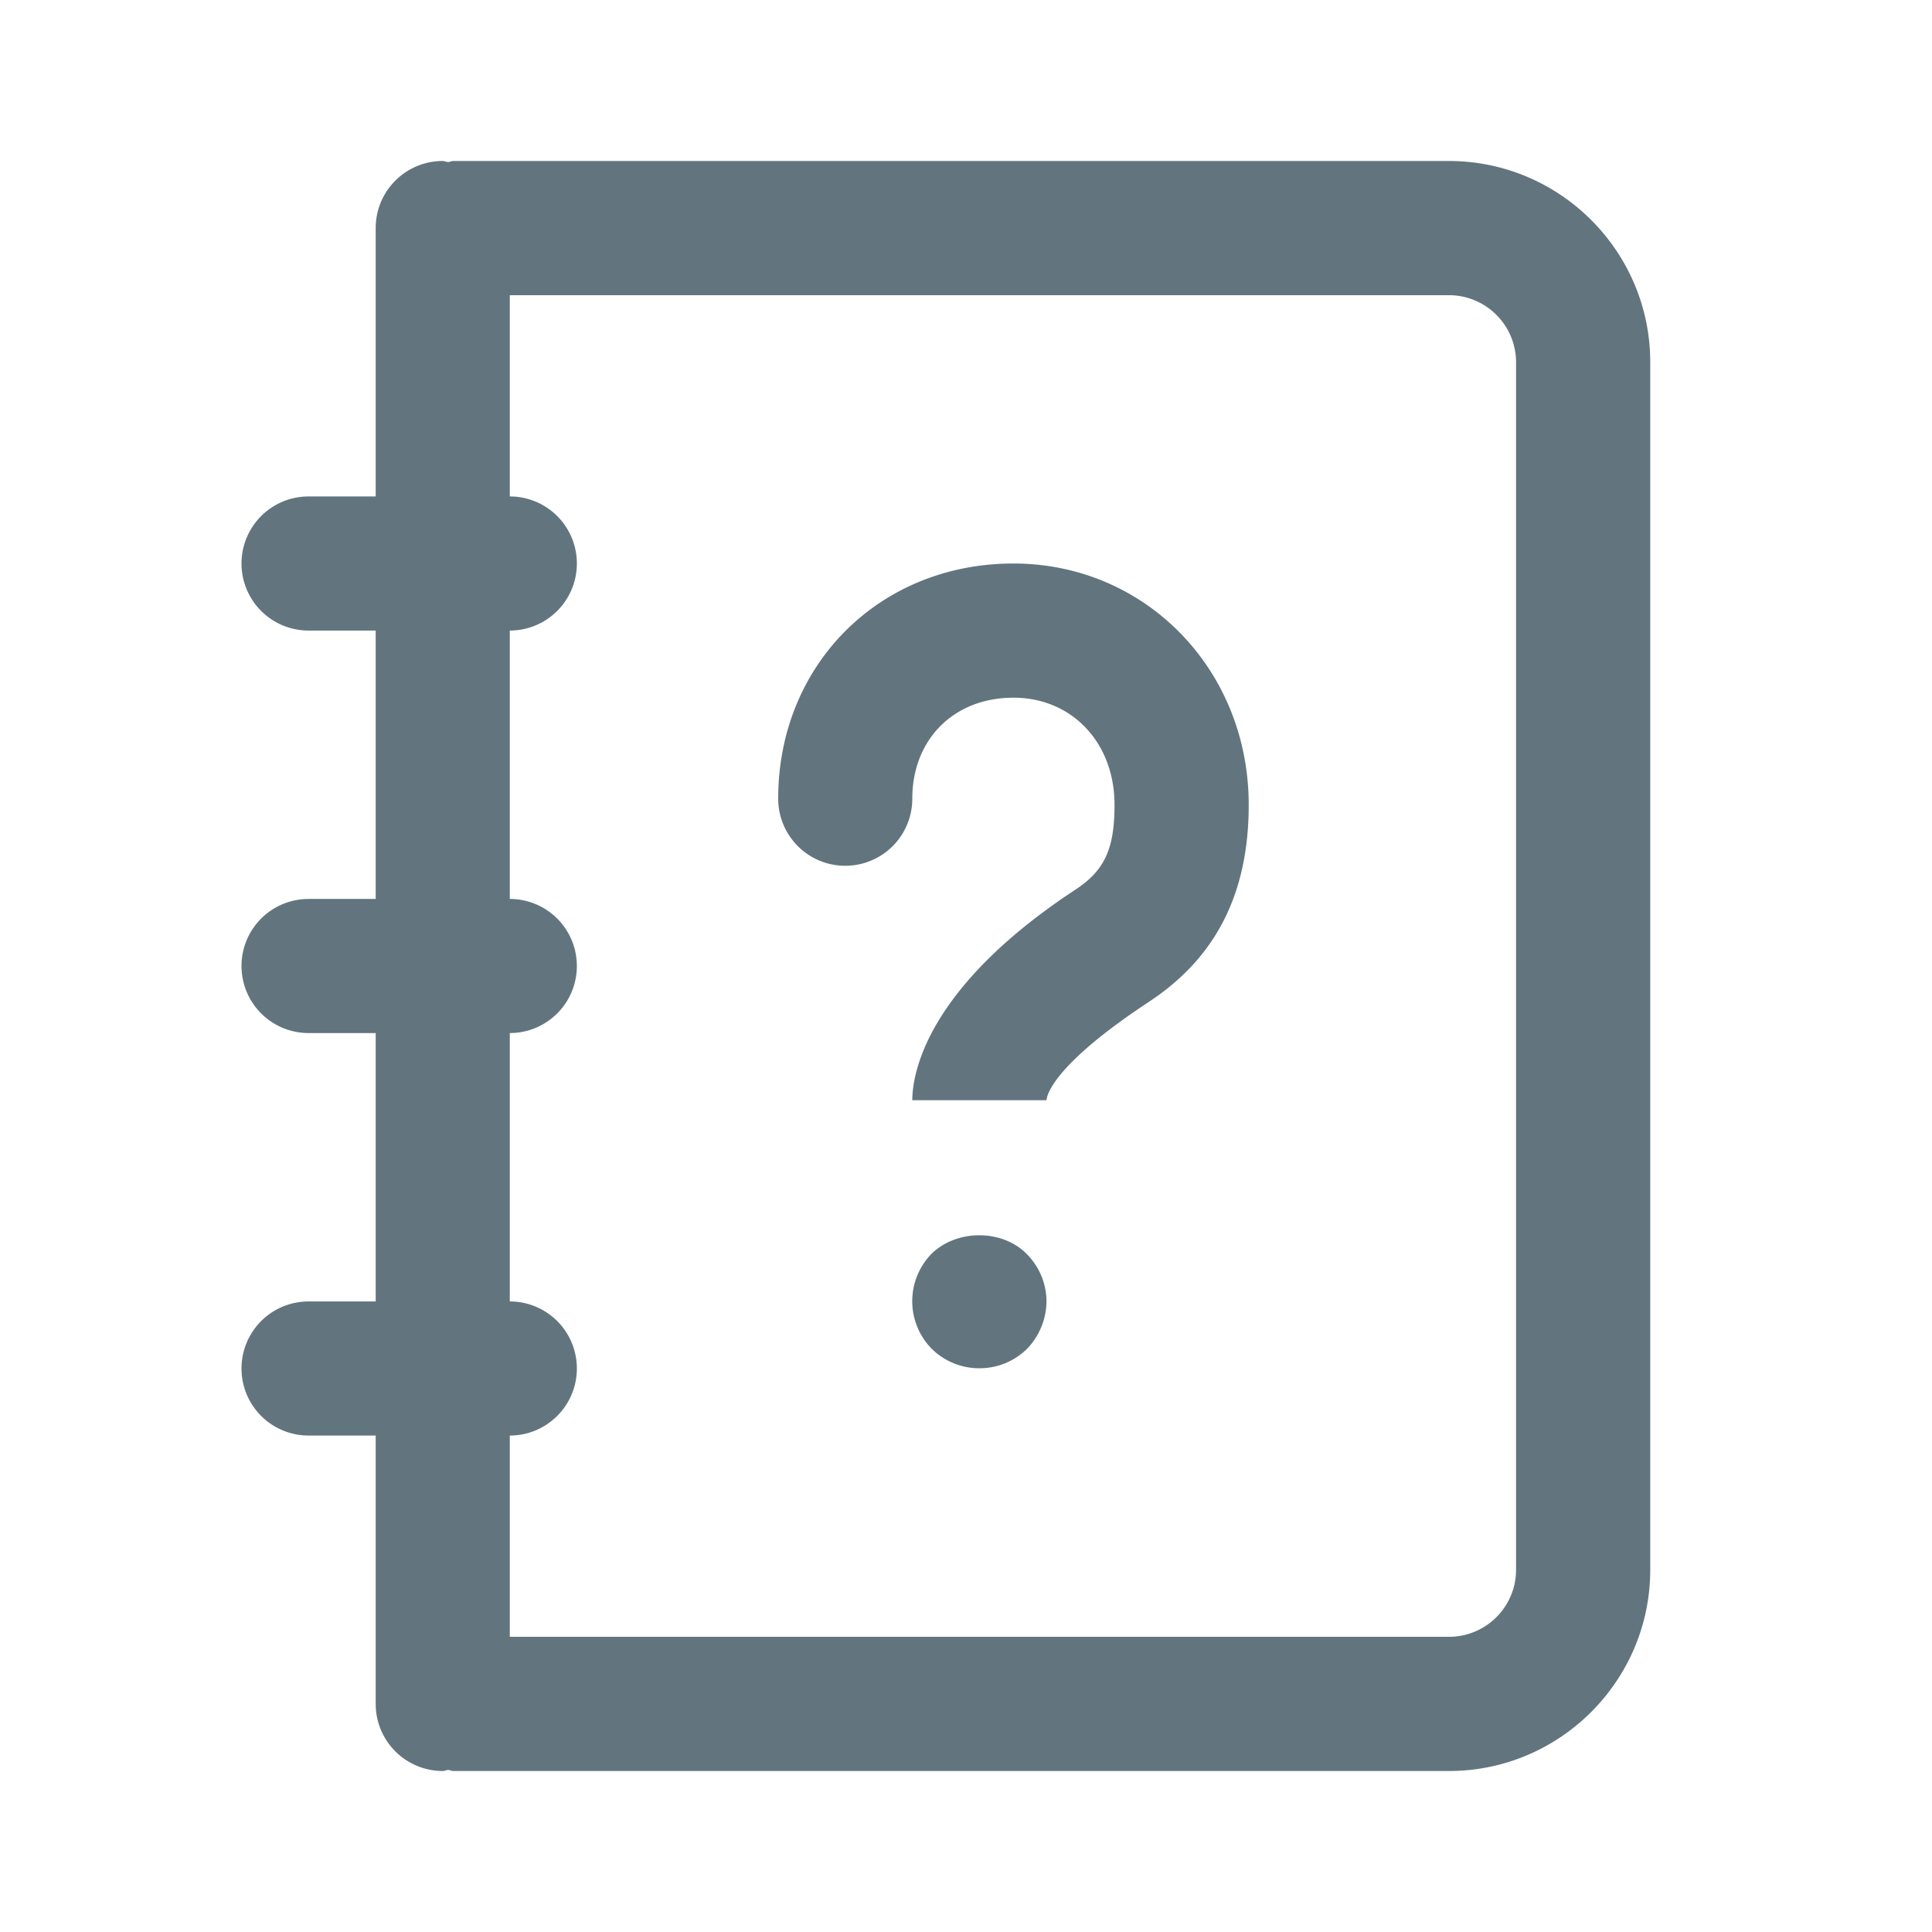 <svg xmlns="http://www.w3.org/2000/svg" fill="none" viewBox="0 0 24 24"><path fill="#62757E" fill-rule="evenodd" d="M18 22H5.632c-.024 0-.043-.012-.066-.013-.023.001-.043.013-.066.013a.833.833 0 0 1-.833-.833v-3.334h-.834a.833.833 0 1 1 0-1.666h.834v-3.334h-.834a.833.833 0 1 1 0-1.666h.834V7.833h-.834a.833.833 0 1 1 0-1.666h.834V2.833c0-.46.372-.833.833-.833.023 0 .043.012.066.013.023-.001.042-.013.066-.013H18c1.378 0 2.5 1.122 2.5 2.5v15c0 1.378-1.122 2.5-2.5 2.5Zm.833-17.5A.834.834 0 0 0 18 3.667H6.333v2.5a.833.833 0 1 1 0 1.666v3.334a.833.833 0 1 1 0 1.666v3.334a.833.833 0 1 1 0 1.666v2.5H18c.46 0 .833-.373.833-.833v-15Zm-4.56 7.945c-1.157.762-1.268 1.143-1.273 1.222h-1.667c0-.301.146-1.379 2.024-2.614.365-.24.488-.506.488-1.056 0-.77-.528-1.33-1.256-1.33-.739 0-1.256.516-1.256 1.255a.833.833 0 1 1-1.666 0C9.667 8.258 10.923 7 12.589 7c1.64 0 2.923 1.317 2.923 2.997 0 1.1-.406 1.9-1.24 2.448Zm-1.515 3.136a.84.84 0 0 1 .242.583.862.862 0 0 1-.242.592.839.839 0 0 1-.591.241.839.839 0 0 1-.592-.241.843.843 0 0 1 0-1.184c.308-.3.875-.308 1.183.009Z" clip-rule="evenodd"/></svg>